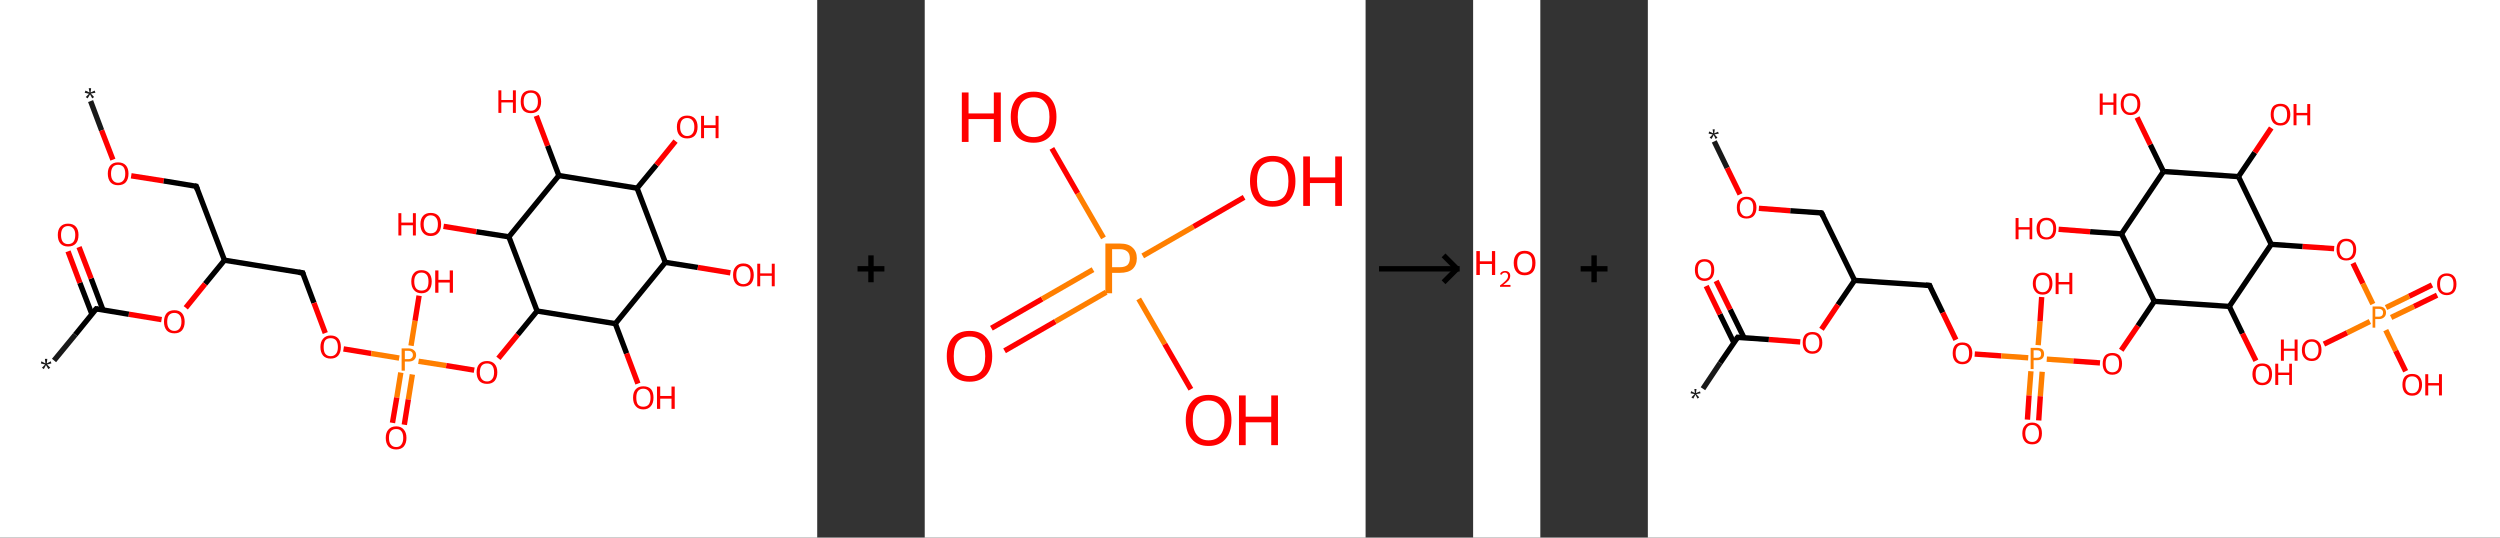 <?xml version='1.0' encoding='ASCII' standalone='yes'?>
<svg xmlns="http://www.w3.org/2000/svg" xmlns:xlink="http://www.w3.org/1999/xlink" version="1.1" width="930.0px" viewBox="0 0 930.0 200.0" height="200.0px">
  <rect x="0" y="0" width="930.0" height="200.0" fill="#333333" stroke="none"/>
  <g>
    <g transform="translate(0, 0) scale(1 1) "><!-- END OF HEADER -->
<rect style="opacity:1.0;fill:#FFFFFF;stroke:none" width="304.0" height="200.0" x="0.0" y="0.0"> </rect>
<path class="bond-0 atom-0 atom-1" d="M 33.7,37.6 L 37.8,48.5" style="fill:none;fill-rule:evenodd;stroke:#191919;stroke-width:2.0px;stroke-linecap:butt;stroke-linejoin:miter;stroke-opacity:1"/>
<path class="bond-0 atom-0 atom-1" d="M 37.8,48.5 L 42.0,59.4" style="fill:none;fill-rule:evenodd;stroke:#FF0000;stroke-width:2.0px;stroke-linecap:butt;stroke-linejoin:miter;stroke-opacity:1"/>
<path class="bond-1 atom-1 atom-2" d="M 48.8,65.4 L 60.9,67.3" style="fill:none;fill-rule:evenodd;stroke:#FF0000;stroke-width:2.0px;stroke-linecap:butt;stroke-linejoin:miter;stroke-opacity:1"/>
<path class="bond-1 atom-1 atom-2" d="M 60.9,67.3 L 73.0,69.3" style="fill:none;fill-rule:evenodd;stroke:#000000;stroke-width:2.0px;stroke-linecap:butt;stroke-linejoin:miter;stroke-opacity:1"/>
<path class="bond-2 atom-2 atom-3" d="M 73.0,69.3 L 83.5,96.8" style="fill:none;fill-rule:evenodd;stroke:#000000;stroke-width:2.0px;stroke-linecap:butt;stroke-linejoin:miter;stroke-opacity:1"/>
<path class="bond-3 atom-3 atom-4" d="M 83.5,96.8 L 112.6,101.5" style="fill:none;fill-rule:evenodd;stroke:#000000;stroke-width:2.0px;stroke-linecap:butt;stroke-linejoin:miter;stroke-opacity:1"/>
<path class="bond-4 atom-4 atom-5" d="M 112.6,101.5 L 116.8,112.7" style="fill:none;fill-rule:evenodd;stroke:#000000;stroke-width:2.0px;stroke-linecap:butt;stroke-linejoin:miter;stroke-opacity:1"/>
<path class="bond-4 atom-4 atom-5" d="M 116.8,112.7 L 121.0,123.9" style="fill:none;fill-rule:evenodd;stroke:#FF0000;stroke-width:2.0px;stroke-linecap:butt;stroke-linejoin:miter;stroke-opacity:1"/>
<path class="bond-5 atom-5 atom-6" d="M 127.8,129.8 L 138.1,131.5" style="fill:none;fill-rule:evenodd;stroke:#FF0000;stroke-width:2.0px;stroke-linecap:butt;stroke-linejoin:miter;stroke-opacity:1"/>
<path class="bond-5 atom-5 atom-6" d="M 138.1,131.5 L 148.5,133.2" style="fill:none;fill-rule:evenodd;stroke:#FF7F00;stroke-width:2.0px;stroke-linecap:butt;stroke-linejoin:miter;stroke-opacity:1"/>
<path class="bond-6 atom-6 atom-7" d="M 149.1,138.6 L 147.6,147.9" style="fill:none;fill-rule:evenodd;stroke:#FF7F00;stroke-width:2.0px;stroke-linecap:butt;stroke-linejoin:miter;stroke-opacity:1"/>
<path class="bond-6 atom-6 atom-7" d="M 147.6,147.9 L 146.0,157.3" style="fill:none;fill-rule:evenodd;stroke:#FF0000;stroke-width:2.0px;stroke-linecap:butt;stroke-linejoin:miter;stroke-opacity:1"/>
<path class="bond-6 atom-6 atom-7" d="M 153.4,139.3 L 151.9,148.6" style="fill:none;fill-rule:evenodd;stroke:#FF7F00;stroke-width:2.0px;stroke-linecap:butt;stroke-linejoin:miter;stroke-opacity:1"/>
<path class="bond-6 atom-6 atom-7" d="M 151.9,148.6 L 150.4,158.0" style="fill:none;fill-rule:evenodd;stroke:#FF0000;stroke-width:2.0px;stroke-linecap:butt;stroke-linejoin:miter;stroke-opacity:1"/>
<path class="bond-7 atom-6 atom-8" d="M 152.9,128.6 L 154.4,119.3" style="fill:none;fill-rule:evenodd;stroke:#FF7F00;stroke-width:2.0px;stroke-linecap:butt;stroke-linejoin:miter;stroke-opacity:1"/>
<path class="bond-7 atom-6 atom-8" d="M 154.4,119.3 L 155.9,110.0" style="fill:none;fill-rule:evenodd;stroke:#FF0000;stroke-width:2.0px;stroke-linecap:butt;stroke-linejoin:miter;stroke-opacity:1"/>
<path class="bond-8 atom-6 atom-9" d="M 155.7,134.4 L 166.0,136.0" style="fill:none;fill-rule:evenodd;stroke:#FF7F00;stroke-width:2.0px;stroke-linecap:butt;stroke-linejoin:miter;stroke-opacity:1"/>
<path class="bond-8 atom-6 atom-9" d="M 166.0,136.0 L 176.4,137.7" style="fill:none;fill-rule:evenodd;stroke:#FF0000;stroke-width:2.0px;stroke-linecap:butt;stroke-linejoin:miter;stroke-opacity:1"/>
<path class="bond-9 atom-9 atom-10" d="M 185.4,133.3 L 192.6,124.5" style="fill:none;fill-rule:evenodd;stroke:#FF0000;stroke-width:2.0px;stroke-linecap:butt;stroke-linejoin:miter;stroke-opacity:1"/>
<path class="bond-9 atom-9 atom-10" d="M 192.6,124.5 L 199.8,115.7" style="fill:none;fill-rule:evenodd;stroke:#000000;stroke-width:2.0px;stroke-linecap:butt;stroke-linejoin:miter;stroke-opacity:1"/>
<path class="bond-10 atom-10 atom-11" d="M 199.8,115.7 L 189.3,88.1" style="fill:none;fill-rule:evenodd;stroke:#000000;stroke-width:2.0px;stroke-linecap:butt;stroke-linejoin:miter;stroke-opacity:1"/>
<path class="bond-11 atom-11 atom-12" d="M 189.3,88.1 L 177.2,86.2" style="fill:none;fill-rule:evenodd;stroke:#000000;stroke-width:2.0px;stroke-linecap:butt;stroke-linejoin:miter;stroke-opacity:1"/>
<path class="bond-11 atom-11 atom-12" d="M 177.2,86.2 L 165.0,84.2" style="fill:none;fill-rule:evenodd;stroke:#FF0000;stroke-width:2.0px;stroke-linecap:butt;stroke-linejoin:miter;stroke-opacity:1"/>
<path class="bond-12 atom-11 atom-13" d="M 189.3,88.1 L 207.9,65.3" style="fill:none;fill-rule:evenodd;stroke:#000000;stroke-width:2.0px;stroke-linecap:butt;stroke-linejoin:miter;stroke-opacity:1"/>
<path class="bond-13 atom-13 atom-14" d="M 207.9,65.3 L 203.7,54.2" style="fill:none;fill-rule:evenodd;stroke:#000000;stroke-width:2.0px;stroke-linecap:butt;stroke-linejoin:miter;stroke-opacity:1"/>
<path class="bond-13 atom-13 atom-14" d="M 203.7,54.2 L 199.5,43.1" style="fill:none;fill-rule:evenodd;stroke:#FF0000;stroke-width:2.0px;stroke-linecap:butt;stroke-linejoin:miter;stroke-opacity:1"/>
<path class="bond-14 atom-13 atom-15" d="M 207.9,65.3 L 237.0,70.0" style="fill:none;fill-rule:evenodd;stroke:#000000;stroke-width:2.0px;stroke-linecap:butt;stroke-linejoin:miter;stroke-opacity:1"/>
<path class="bond-15 atom-15 atom-16" d="M 237.0,70.0 L 244.2,61.3" style="fill:none;fill-rule:evenodd;stroke:#000000;stroke-width:2.0px;stroke-linecap:butt;stroke-linejoin:miter;stroke-opacity:1"/>
<path class="bond-15 atom-15 atom-16" d="M 244.2,61.3 L 251.3,52.5" style="fill:none;fill-rule:evenodd;stroke:#FF0000;stroke-width:2.0px;stroke-linecap:butt;stroke-linejoin:miter;stroke-opacity:1"/>
<path class="bond-16 atom-15 atom-17" d="M 237.0,70.0 L 247.5,97.6" style="fill:none;fill-rule:evenodd;stroke:#000000;stroke-width:2.0px;stroke-linecap:butt;stroke-linejoin:miter;stroke-opacity:1"/>
<path class="bond-17 atom-17 atom-18" d="M 247.5,97.6 L 259.6,99.5" style="fill:none;fill-rule:evenodd;stroke:#000000;stroke-width:2.0px;stroke-linecap:butt;stroke-linejoin:miter;stroke-opacity:1"/>
<path class="bond-17 atom-17 atom-18" d="M 259.6,99.5 L 271.7,101.5" style="fill:none;fill-rule:evenodd;stroke:#FF0000;stroke-width:2.0px;stroke-linecap:butt;stroke-linejoin:miter;stroke-opacity:1"/>
<path class="bond-18 atom-17 atom-19" d="M 247.5,97.6 L 228.9,120.4" style="fill:none;fill-rule:evenodd;stroke:#000000;stroke-width:2.0px;stroke-linecap:butt;stroke-linejoin:miter;stroke-opacity:1"/>
<path class="bond-19 atom-19 atom-20" d="M 228.9,120.4 L 233.1,131.5" style="fill:none;fill-rule:evenodd;stroke:#000000;stroke-width:2.0px;stroke-linecap:butt;stroke-linejoin:miter;stroke-opacity:1"/>
<path class="bond-19 atom-19 atom-20" d="M 233.1,131.5 L 237.3,142.7" style="fill:none;fill-rule:evenodd;stroke:#FF0000;stroke-width:2.0px;stroke-linecap:butt;stroke-linejoin:miter;stroke-opacity:1"/>
<path class="bond-20 atom-3 atom-21" d="M 83.5,96.8 L 76.3,105.6" style="fill:none;fill-rule:evenodd;stroke:#000000;stroke-width:2.0px;stroke-linecap:butt;stroke-linejoin:miter;stroke-opacity:1"/>
<path class="bond-20 atom-3 atom-21" d="M 76.3,105.6 L 69.1,114.5" style="fill:none;fill-rule:evenodd;stroke:#FF0000;stroke-width:2.0px;stroke-linecap:butt;stroke-linejoin:miter;stroke-opacity:1"/>
<path class="bond-21 atom-21 atom-22" d="M 60.1,118.9 L 47.9,116.9" style="fill:none;fill-rule:evenodd;stroke:#FF0000;stroke-width:2.0px;stroke-linecap:butt;stroke-linejoin:miter;stroke-opacity:1"/>
<path class="bond-21 atom-21 atom-22" d="M 47.9,116.9 L 35.8,114.9" style="fill:none;fill-rule:evenodd;stroke:#000000;stroke-width:2.0px;stroke-linecap:butt;stroke-linejoin:miter;stroke-opacity:1"/>
<path class="bond-22 atom-22 atom-23" d="M 35.8,114.9 L 28.0,124.5" style="fill:none;fill-rule:evenodd;stroke:#000000;stroke-width:2.0px;stroke-linecap:butt;stroke-linejoin:miter;stroke-opacity:1"/>
<path class="bond-22 atom-22 atom-23" d="M 28.0,124.5 L 20.1,134.1" style="fill:none;fill-rule:evenodd;stroke:#191919;stroke-width:2.0px;stroke-linecap:butt;stroke-linejoin:miter;stroke-opacity:1"/>
<path class="bond-23 atom-22 atom-24" d="M 38.3,115.3 L 33.9,103.6" style="fill:none;fill-rule:evenodd;stroke:#000000;stroke-width:2.0px;stroke-linecap:butt;stroke-linejoin:miter;stroke-opacity:1"/>
<path class="bond-23 atom-22 atom-24" d="M 33.9,103.6 L 29.4,91.9" style="fill:none;fill-rule:evenodd;stroke:#FF0000;stroke-width:2.0px;stroke-linecap:butt;stroke-linejoin:miter;stroke-opacity:1"/>
<path class="bond-23 atom-22 atom-24" d="M 34.2,116.9 L 29.7,105.2" style="fill:none;fill-rule:evenodd;stroke:#000000;stroke-width:2.0px;stroke-linecap:butt;stroke-linejoin:miter;stroke-opacity:1"/>
<path class="bond-23 atom-22 atom-24" d="M 29.7,105.2 L 25.3,93.5" style="fill:none;fill-rule:evenodd;stroke:#FF0000;stroke-width:2.0px;stroke-linecap:butt;stroke-linejoin:miter;stroke-opacity:1"/>
<path class="bond-24 atom-19 atom-10" d="M 228.9,120.4 L 199.8,115.7" style="fill:none;fill-rule:evenodd;stroke:#000000;stroke-width:2.0px;stroke-linecap:butt;stroke-linejoin:miter;stroke-opacity:1"/>
<path d="M 72.4,69.2 L 73.0,69.3 L 73.5,70.7" style="fill:none;stroke:#000000;stroke-width:2.0px;stroke-linecap:butt;stroke-linejoin:miter;stroke-opacity:1;"/>
<path d="M 111.1,101.3 L 112.6,101.5 L 112.8,102.1" style="fill:none;stroke:#000000;stroke-width:2.0px;stroke-linecap:butt;stroke-linejoin:miter;stroke-opacity:1;"/>
<path d="M 36.4,115.0 L 35.8,114.9 L 35.4,115.4" style="fill:none;stroke:#000000;stroke-width:2.0px;stroke-linecap:butt;stroke-linejoin:miter;stroke-opacity:1;"/>
<path class="atom-0" d="M 31.9 36.1 L 33.1 34.9 L 31.5 34.5 L 31.8 33.7 L 33.3 34.4 L 33.0 32.8 L 33.9 32.8 L 33.7 34.4 L 35.2 33.7 L 35.5 34.5 L 33.8 34.8 L 35.0 36.1 L 34.3 36.6 L 33.5 35.1 L 32.6 36.6 L 31.9 36.1 " fill="#191919"/>
<path class="atom-1" d="M 40.1 64.6 Q 40.1 62.6, 41.1 61.5 Q 42.1 60.4, 43.9 60.4 Q 45.8 60.4, 46.8 61.5 Q 47.8 62.6, 47.8 64.6 Q 47.8 66.6, 46.8 67.8 Q 45.8 68.9, 43.9 68.9 Q 42.1 68.9, 41.1 67.8 Q 40.1 66.6, 40.1 64.6 M 43.9 68.0 Q 45.2 68.0, 45.9 67.1 Q 46.6 66.3, 46.6 64.6 Q 46.6 63.0, 45.9 62.1 Q 45.2 61.3, 43.9 61.3 Q 42.7 61.3, 42.0 62.1 Q 41.3 63.0, 41.3 64.6 Q 41.3 66.3, 42.0 67.1 Q 42.7 68.0, 43.9 68.0 " fill="#FF0000"/>
<path class="atom-5" d="M 119.2 129.1 Q 119.2 127.1, 120.2 126.0 Q 121.2 124.8, 123.0 124.8 Q 124.9 124.8, 125.9 126.0 Q 126.8 127.1, 126.8 129.1 Q 126.8 131.1, 125.8 132.3 Q 124.8 133.4, 123.0 133.4 Q 121.2 133.4, 120.2 132.3 Q 119.2 131.1, 119.2 129.1 M 123.0 132.5 Q 124.3 132.5, 125.0 131.6 Q 125.7 130.8, 125.7 129.1 Q 125.7 127.5, 125.0 126.6 Q 124.3 125.8, 123.0 125.8 Q 121.7 125.8, 121.0 126.6 Q 120.4 127.4, 120.4 129.1 Q 120.4 130.8, 121.0 131.6 Q 121.7 132.5, 123.0 132.5 " fill="#FF0000"/>
<path class="atom-6" d="M 151.9 129.6 Q 153.3 129.6, 154.0 130.3 Q 154.8 130.9, 154.8 132.1 Q 154.8 133.2, 154.0 133.9 Q 153.3 134.5, 151.9 134.5 L 150.6 134.5 L 150.6 137.9 L 149.4 137.9 L 149.4 129.6 L 151.9 129.6 M 151.9 133.6 Q 152.7 133.6, 153.1 133.2 Q 153.6 132.8, 153.6 132.1 Q 153.6 131.3, 153.1 130.9 Q 152.7 130.5, 151.9 130.5 L 150.6 130.5 L 150.6 133.6 L 151.9 133.6 " fill="#FF7F00"/>
<path class="atom-7" d="M 143.5 162.9 Q 143.5 160.9, 144.5 159.8 Q 145.5 158.6, 147.4 158.6 Q 149.2 158.6, 150.2 159.8 Q 151.2 160.9, 151.2 162.9 Q 151.2 164.9, 150.2 166.1 Q 149.2 167.2, 147.4 167.2 Q 145.5 167.2, 144.5 166.1 Q 143.5 164.9, 143.5 162.9 M 147.4 166.3 Q 148.7 166.3, 149.3 165.4 Q 150.0 164.5, 150.0 162.9 Q 150.0 161.2, 149.3 160.4 Q 148.7 159.6, 147.4 159.6 Q 146.1 159.6, 145.4 160.4 Q 144.7 161.2, 144.7 162.9 Q 144.7 164.6, 145.4 165.4 Q 146.1 166.3, 147.4 166.3 " fill="#FF0000"/>
<path class="atom-8" d="M 153.0 104.7 Q 153.0 102.7, 154.0 101.6 Q 154.9 100.5, 156.8 100.5 Q 158.6 100.5, 159.6 101.6 Q 160.6 102.7, 160.6 104.7 Q 160.6 106.8, 159.6 107.9 Q 158.6 109.1, 156.8 109.1 Q 155.0 109.1, 154.0 107.9 Q 153.0 106.8, 153.0 104.7 M 156.8 108.1 Q 158.1 108.1, 158.8 107.3 Q 159.4 106.4, 159.4 104.7 Q 159.4 103.1, 158.8 102.3 Q 158.1 101.4, 156.8 101.4 Q 155.5 101.4, 154.8 102.3 Q 154.1 103.1, 154.1 104.7 Q 154.1 106.4, 154.8 107.3 Q 155.5 108.1, 156.8 108.1 " fill="#FF0000"/>
<path class="atom-8" d="M 161.9 100.6 L 163.1 100.6 L 163.1 104.1 L 167.3 104.1 L 167.3 100.6 L 168.5 100.6 L 168.5 108.9 L 167.3 108.9 L 167.3 105.1 L 163.1 105.1 L 163.1 108.9 L 161.9 108.9 L 161.9 100.6 " fill="#FF0000"/>
<path class="atom-9" d="M 177.3 138.5 Q 177.3 136.5, 178.3 135.4 Q 179.3 134.3, 181.2 134.3 Q 183.0 134.3, 184.0 135.4 Q 185.0 136.5, 185.0 138.5 Q 185.0 140.5, 184.0 141.7 Q 183.0 142.8, 181.2 142.8 Q 179.3 142.8, 178.3 141.7 Q 177.3 140.5, 177.3 138.5 M 181.2 141.9 Q 182.4 141.9, 183.1 141.0 Q 183.8 140.2, 183.8 138.5 Q 183.8 136.9, 183.1 136.0 Q 182.4 135.2, 181.2 135.2 Q 179.9 135.2, 179.2 136.0 Q 178.5 136.9, 178.5 138.5 Q 178.5 140.2, 179.2 141.0 Q 179.9 141.9, 181.2 141.9 " fill="#FF0000"/>
<path class="atom-12" d="M 148.2 79.3 L 149.3 79.3 L 149.3 82.8 L 153.6 82.8 L 153.6 79.3 L 154.7 79.3 L 154.7 87.6 L 153.6 87.6 L 153.6 83.8 L 149.3 83.8 L 149.3 87.6 L 148.2 87.6 L 148.2 79.3 " fill="#FF0000"/>
<path class="atom-12" d="M 156.4 83.4 Q 156.4 81.4, 157.4 80.3 Q 158.4 79.2, 160.2 79.2 Q 162.1 79.2, 163.1 80.3 Q 164.1 81.4, 164.1 83.4 Q 164.1 85.5, 163.1 86.6 Q 162.1 87.8, 160.2 87.8 Q 158.4 87.8, 157.4 86.6 Q 156.4 85.5, 156.4 83.4 M 160.2 86.8 Q 161.5 86.8, 162.2 86.0 Q 162.9 85.1, 162.9 83.4 Q 162.9 81.8, 162.2 81.0 Q 161.5 80.1, 160.2 80.1 Q 159.0 80.1, 158.3 81.0 Q 157.6 81.8, 157.6 83.4 Q 157.6 85.1, 158.3 86.0 Q 159.0 86.8, 160.2 86.8 " fill="#FF0000"/>
<path class="atom-14" d="M 185.4 33.6 L 186.5 33.6 L 186.5 37.2 L 190.8 37.2 L 190.8 33.6 L 191.9 33.6 L 191.9 42.0 L 190.8 42.0 L 190.8 38.1 L 186.5 38.1 L 186.5 42.0 L 185.4 42.0 L 185.4 33.6 " fill="#FF0000"/>
<path class="atom-14" d="M 193.7 37.8 Q 193.7 35.8, 194.6 34.7 Q 195.6 33.6, 197.5 33.6 Q 199.3 33.6, 200.3 34.7 Q 201.3 35.8, 201.3 37.8 Q 201.3 39.8, 200.3 41.0 Q 199.3 42.1, 197.5 42.1 Q 195.6 42.1, 194.6 41.0 Q 193.7 39.8, 193.7 37.8 M 197.5 41.2 Q 198.8 41.2, 199.4 40.3 Q 200.1 39.5, 200.1 37.8 Q 200.1 36.2, 199.4 35.3 Q 198.8 34.5, 197.5 34.5 Q 196.2 34.5, 195.5 35.3 Q 194.8 36.1, 194.8 37.8 Q 194.8 39.5, 195.5 40.3 Q 196.2 41.2, 197.5 41.2 " fill="#FF0000"/>
<path class="atom-16" d="M 251.8 47.2 Q 251.8 45.2, 252.8 44.1 Q 253.8 43.0, 255.6 43.0 Q 257.5 43.0, 258.5 44.1 Q 259.5 45.2, 259.5 47.2 Q 259.5 49.2, 258.5 50.4 Q 257.5 51.5, 255.6 51.5 Q 253.8 51.5, 252.8 50.4 Q 251.8 49.3, 251.8 47.2 M 255.6 50.6 Q 256.9 50.6, 257.6 49.7 Q 258.3 48.9, 258.3 47.2 Q 258.3 45.6, 257.6 44.8 Q 256.9 43.9, 255.6 43.9 Q 254.4 43.9, 253.7 44.7 Q 253.0 45.6, 253.0 47.2 Q 253.0 48.9, 253.7 49.7 Q 254.4 50.6, 255.6 50.6 " fill="#FF0000"/>
<path class="atom-16" d="M 260.8 43.1 L 261.9 43.1 L 261.9 46.6 L 266.2 46.6 L 266.2 43.1 L 267.3 43.1 L 267.3 51.4 L 266.2 51.4 L 266.2 47.6 L 261.9 47.6 L 261.9 51.4 L 260.8 51.4 L 260.8 43.1 " fill="#FF0000"/>
<path class="atom-18" d="M 272.7 102.3 Q 272.7 100.3, 273.7 99.2 Q 274.7 98.0, 276.5 98.0 Q 278.4 98.0, 279.4 99.2 Q 280.4 100.3, 280.4 102.3 Q 280.4 104.3, 279.4 105.5 Q 278.4 106.6, 276.5 106.6 Q 274.7 106.6, 273.7 105.5 Q 272.7 104.3, 272.7 102.3 M 276.5 105.7 Q 277.8 105.7, 278.5 104.8 Q 279.2 104.0, 279.2 102.3 Q 279.2 100.6, 278.5 99.8 Q 277.8 99.0, 276.5 99.0 Q 275.3 99.0, 274.6 99.8 Q 273.9 100.6, 273.9 102.3 Q 273.9 104.0, 274.6 104.8 Q 275.3 105.7, 276.5 105.7 " fill="#FF0000"/>
<path class="atom-18" d="M 281.7 98.1 L 282.8 98.1 L 282.8 101.7 L 287.1 101.7 L 287.1 98.1 L 288.2 98.1 L 288.2 106.5 L 287.1 106.5 L 287.1 102.6 L 282.8 102.6 L 282.8 106.5 L 281.7 106.5 L 281.7 98.1 " fill="#FF0000"/>
<path class="atom-20" d="M 235.5 147.9 Q 235.5 145.9, 236.5 144.8 Q 237.5 143.7, 239.3 143.7 Q 241.2 143.7, 242.2 144.8 Q 243.1 145.9, 243.1 147.9 Q 243.1 150.0, 242.1 151.1 Q 241.1 152.3, 239.3 152.3 Q 237.5 152.3, 236.5 151.1 Q 235.5 150.0, 235.5 147.9 M 239.3 151.3 Q 240.6 151.3, 241.3 150.5 Q 242.0 149.6, 242.0 147.9 Q 242.0 146.3, 241.3 145.5 Q 240.6 144.6, 239.3 144.6 Q 238.0 144.6, 237.3 145.5 Q 236.7 146.3, 236.7 147.9 Q 236.7 149.6, 237.3 150.5 Q 238.0 151.3, 239.3 151.3 " fill="#FF0000"/>
<path class="atom-20" d="M 244.4 143.8 L 245.6 143.8 L 245.6 147.3 L 249.8 147.3 L 249.8 143.8 L 251.0 143.8 L 251.0 152.1 L 249.8 152.1 L 249.8 148.3 L 245.6 148.3 L 245.6 152.1 L 244.4 152.1 L 244.4 143.8 " fill="#FF0000"/>
<path class="atom-21" d="M 61.0 119.7 Q 61.0 117.7, 62.0 116.5 Q 63.0 115.4, 64.9 115.4 Q 66.7 115.4, 67.7 116.5 Q 68.7 117.7, 68.7 119.7 Q 68.7 121.7, 67.7 122.9 Q 66.7 124.0, 64.9 124.0 Q 63.0 124.0, 62.0 122.9 Q 61.0 121.7, 61.0 119.7 M 64.9 123.1 Q 66.1 123.1, 66.8 122.2 Q 67.5 121.3, 67.5 119.7 Q 67.5 118.0, 66.8 117.2 Q 66.1 116.4, 64.9 116.4 Q 63.6 116.4, 62.9 117.2 Q 62.2 118.0, 62.2 119.7 Q 62.2 121.4, 62.9 122.2 Q 63.6 123.1, 64.9 123.1 " fill="#FF0000"/>
<path class="atom-23" d="M 15.6 136.8 L 16.8 135.6 L 15.2 135.2 L 15.4 134.4 L 16.9 135.2 L 16.7 133.5 L 17.6 133.5 L 17.4 135.2 L 18.9 134.4 L 19.1 135.2 L 17.5 135.6 L 18.7 136.8 L 18.0 137.3 L 17.1 135.8 L 16.3 137.3 L 15.6 136.8 " fill="#191919"/>
<path class="atom-24" d="M 21.5 87.4 Q 21.5 85.4, 22.5 84.3 Q 23.5 83.2, 25.3 83.2 Q 27.2 83.2, 28.2 84.3 Q 29.2 85.4, 29.2 87.4 Q 29.2 89.5, 28.2 90.6 Q 27.2 91.7, 25.3 91.7 Q 23.5 91.7, 22.5 90.6 Q 21.5 89.5, 21.5 87.4 M 25.3 90.8 Q 26.6 90.8, 27.3 90.0 Q 28.0 89.1, 28.0 87.4 Q 28.0 85.8, 27.3 85.0 Q 26.6 84.1, 25.3 84.1 Q 24.1 84.1, 23.4 84.9 Q 22.7 85.8, 22.7 87.4 Q 22.7 89.1, 23.4 90.0 Q 24.1 90.8, 25.3 90.8 " fill="#FF0000"/>
</g>
    <g transform="translate(304.0, 0) scale(1 1) "><line x1="15" y1="100" x2="25" y2="100" style="stroke:rgb(0,0,0);stroke-width:2"/>
  <line x1="20" y1="95" x2="20" y2="105" style="stroke:rgb(0,0,0);stroke-width:2"/>
</g>
    <g transform="translate(344.0, 0) scale(1 1) "><!-- END OF HEADER -->
<rect style="opacity:1.0;fill:#FFFFFF;stroke:none" width="164.0" height="200.0" x="0.0" y="0.0"> </rect>
<path class="bond-0 atom-0 atom-1" d="M 24.8,122.1 L 43.7,111.2" style="fill:none;fill-rule:evenodd;stroke:#FF0000;stroke-width:2.0px;stroke-linecap:butt;stroke-linejoin:miter;stroke-opacity:1"/>
<path class="bond-0 atom-0 atom-1" d="M 43.7,111.2 L 62.6,100.3" style="fill:none;fill-rule:evenodd;stroke:#FF7F00;stroke-width:2.0px;stroke-linecap:butt;stroke-linejoin:miter;stroke-opacity:1"/>
<path class="bond-0 atom-0 atom-1" d="M 29.7,130.5 L 48.6,119.6" style="fill:none;fill-rule:evenodd;stroke:#FF0000;stroke-width:2.0px;stroke-linecap:butt;stroke-linejoin:miter;stroke-opacity:1"/>
<path class="bond-0 atom-0 atom-1" d="M 48.6,119.6 L 67.5,108.7" style="fill:none;fill-rule:evenodd;stroke:#FF7F00;stroke-width:2.0px;stroke-linecap:butt;stroke-linejoin:miter;stroke-opacity:1"/>
<path class="bond-1 atom-1 atom-2" d="M 81.1,95.2 L 100.0,84.3" style="fill:none;fill-rule:evenodd;stroke:#FF7F00;stroke-width:2.0px;stroke-linecap:butt;stroke-linejoin:miter;stroke-opacity:1"/>
<path class="bond-1 atom-1 atom-2" d="M 100.0,84.3 L 118.8,73.4" style="fill:none;fill-rule:evenodd;stroke:#FF0000;stroke-width:2.0px;stroke-linecap:butt;stroke-linejoin:miter;stroke-opacity:1"/>
<path class="bond-2 atom-1 atom-3" d="M 79.6,111.2 L 89.3,128.0" style="fill:none;fill-rule:evenodd;stroke:#FF7F00;stroke-width:2.0px;stroke-linecap:butt;stroke-linejoin:miter;stroke-opacity:1"/>
<path class="bond-2 atom-1 atom-3" d="M 89.3,128.0 L 99.0,144.8" style="fill:none;fill-rule:evenodd;stroke:#FF0000;stroke-width:2.0px;stroke-linecap:butt;stroke-linejoin:miter;stroke-opacity:1"/>
<path class="bond-3 atom-1 atom-4" d="M 66.5,88.5 L 56.9,71.9" style="fill:none;fill-rule:evenodd;stroke:#FF7F00;stroke-width:2.0px;stroke-linecap:butt;stroke-linejoin:miter;stroke-opacity:1"/>
<path class="bond-3 atom-1 atom-4" d="M 56.9,71.9 L 47.3,55.2" style="fill:none;fill-rule:evenodd;stroke:#FF0000;stroke-width:2.0px;stroke-linecap:butt;stroke-linejoin:miter;stroke-opacity:1"/>
<path class="atom-0" d="M 8.2 132.5 Q 8.2 128.0, 10.4 125.6 Q 12.6 123.1, 16.7 123.1 Q 20.8 123.1, 22.9 125.6 Q 25.1 128.0, 25.1 132.5 Q 25.1 136.9, 22.9 139.5 Q 20.7 142.0, 16.7 142.0 Q 12.6 142.0, 10.4 139.5 Q 8.2 137.0, 8.2 132.5 M 16.7 139.9 Q 19.5 139.9, 21.0 138.1 Q 22.5 136.2, 22.5 132.5 Q 22.5 128.8, 21.0 127.0 Q 19.5 125.2, 16.7 125.2 Q 13.9 125.2, 12.3 127.0 Q 10.8 128.8, 10.8 132.5 Q 10.8 136.2, 12.3 138.1 Q 13.9 139.9, 16.7 139.9 " fill="#FF0000"/>
<path class="atom-1" d="M 72.6 90.6 Q 75.8 90.6, 77.3 92.1 Q 78.9 93.5, 78.9 96.1 Q 78.9 98.6, 77.3 100.1 Q 75.7 101.5, 72.6 101.5 L 69.7 101.5 L 69.7 109.1 L 67.2 109.1 L 67.2 90.6 L 72.6 90.6 M 72.6 99.4 Q 74.4 99.4, 75.4 98.6 Q 76.3 97.7, 76.3 96.1 Q 76.3 94.4, 75.4 93.6 Q 74.4 92.7, 72.6 92.7 L 69.7 92.7 L 69.7 99.4 L 72.6 99.4 " fill="#FF7F00"/>
<path class="atom-2" d="M 121.0 67.4 Q 121.0 62.9, 123.2 60.5 Q 125.3 58.0, 129.4 58.0 Q 133.5 58.0, 135.7 60.5 Q 137.9 62.9, 137.9 67.4 Q 137.9 71.8, 135.7 74.4 Q 133.5 76.9, 129.4 76.9 Q 125.4 76.9, 123.2 74.4 Q 121.0 71.9, 121.0 67.4 M 129.4 74.8 Q 132.3 74.8, 133.8 73.0 Q 135.3 71.1, 135.3 67.4 Q 135.3 63.7, 133.8 61.9 Q 132.3 60.1, 129.4 60.1 Q 126.6 60.1, 125.1 61.9 Q 123.6 63.7, 123.6 67.4 Q 123.6 71.1, 125.1 73.0 Q 126.6 74.8, 129.4 74.8 " fill="#FF0000"/>
<path class="atom-2" d="M 140.8 58.2 L 143.3 58.2 L 143.3 66.0 L 152.7 66.0 L 152.7 58.2 L 155.2 58.2 L 155.2 76.6 L 152.7 76.6 L 152.7 68.1 L 143.3 68.1 L 143.3 76.6 L 140.8 76.6 L 140.8 58.2 " fill="#FF0000"/>
<path class="atom-3" d="M 97.1 156.3 Q 97.1 151.9, 99.3 149.4 Q 101.5 146.9, 105.6 146.9 Q 109.7 146.9, 111.9 149.4 Q 114.1 151.9, 114.1 156.3 Q 114.1 160.8, 111.9 163.3 Q 109.6 165.9, 105.6 165.9 Q 101.5 165.9, 99.3 163.3 Q 97.1 160.8, 97.1 156.3 M 105.6 163.8 Q 108.4 163.8, 109.9 161.9 Q 111.5 160.0, 111.5 156.3 Q 111.5 152.7, 109.9 150.9 Q 108.4 149.0, 105.6 149.0 Q 102.8 149.0, 101.3 150.8 Q 99.7 152.6, 99.7 156.3 Q 99.7 160.0, 101.3 161.9 Q 102.8 163.8, 105.6 163.8 " fill="#FF0000"/>
<path class="atom-3" d="M 116.9 147.1 L 119.4 147.1 L 119.4 155.0 L 128.9 155.0 L 128.9 147.1 L 131.4 147.1 L 131.4 165.6 L 128.9 165.6 L 128.9 157.1 L 119.4 157.1 L 119.4 165.6 L 116.9 165.6 L 116.9 147.1 " fill="#FF0000"/>
<path class="atom-4" d="M 13.8 34.4 L 16.3 34.4 L 16.3 42.2 L 25.7 42.2 L 25.7 34.4 L 28.3 34.4 L 28.3 52.8 L 25.7 52.8 L 25.7 44.3 L 16.3 44.3 L 16.3 52.8 L 13.8 52.8 L 13.8 34.4 " fill="#FF0000"/>
<path class="atom-4" d="M 32.0 43.5 Q 32.0 39.1, 34.2 36.6 Q 36.4 34.1, 40.5 34.1 Q 44.6 34.1, 46.8 36.6 Q 49.0 39.1, 49.0 43.5 Q 49.0 48.0, 46.7 50.6 Q 44.5 53.1, 40.5 53.1 Q 36.4 53.1, 34.2 50.6 Q 32.0 48.0, 32.0 43.5 M 40.5 51.0 Q 43.3 51.0, 44.8 49.1 Q 46.4 47.2, 46.4 43.5 Q 46.4 39.9, 44.8 38.1 Q 43.3 36.2, 40.5 36.2 Q 37.7 36.2, 36.1 38.1 Q 34.6 39.9, 34.6 43.5 Q 34.6 47.2, 36.1 49.1 Q 37.7 51.0, 40.5 51.0 " fill="#FF0000"/>
</g>
    <g transform="translate(508.0, 0) scale(1 1) "><line x1="5" y1="100" x2="35" y2="100" style="stroke:rgb(0,0,0);stroke-width:2"/>
  <line x1="34" y1="100" x2="29" y2="95" style="stroke:rgb(0,0,0);stroke-width:2"/>
  <line x1="34" y1="100" x2="29" y2="105" style="stroke:rgb(0,0,0);stroke-width:2"/>
</g>
    <g transform="translate(548.0, 0) scale(1 1) "><!-- END OF HEADER -->
<rect style="opacity:1.0;fill:#FFFFFF;stroke:none" width="25.0" height="200.0" x="0.0" y="0.0"> </rect>
<path class="atom-0" d="M 1.2 93.4 L 2.5 93.4 L 2.5 97.2 L 7.0 97.2 L 7.0 93.4 L 8.2 93.4 L 8.2 102.3 L 7.0 102.3 L 7.0 98.2 L 2.5 98.2 L 2.5 102.3 L 1.2 102.3 L 1.2 93.4 " fill="#FF0000"/>
<path class="atom-0" d="M 10.0 102.0 Q 10.2 101.4, 10.7 101.1 Q 11.2 100.8, 11.9 100.8 Q 12.8 100.8, 13.3 101.3 Q 13.8 101.7, 13.8 102.6 Q 13.8 103.5, 13.2 104.3 Q 12.5 105.1, 11.2 106.0 L 13.9 106.0 L 13.9 106.7 L 10.0 106.7 L 10.0 106.2 Q 11.1 105.4, 11.7 104.8 Q 12.4 104.2, 12.7 103.7 Q 13.0 103.2, 13.0 102.6 Q 13.0 102.1, 12.7 101.8 Q 12.4 101.4, 11.9 101.4 Q 11.5 101.4, 11.1 101.6 Q 10.8 101.8, 10.6 102.2 L 10.0 102.0 " fill="#FF0000"/>
<path class="atom-0" d="M 15.1 97.8 Q 15.1 95.7, 16.2 94.5 Q 17.2 93.3, 19.2 93.3 Q 21.1 93.3, 22.2 94.5 Q 23.2 95.7, 23.2 97.8 Q 23.2 100.0, 22.2 101.2 Q 21.1 102.4, 19.2 102.4 Q 17.2 102.4, 16.2 101.2 Q 15.1 100.0, 15.1 97.8 M 19.2 101.4 Q 20.5 101.4, 21.3 100.5 Q 22.0 99.6, 22.0 97.8 Q 22.0 96.1, 21.3 95.2 Q 20.5 94.3, 19.2 94.3 Q 17.8 94.3, 17.1 95.2 Q 16.4 96.1, 16.4 97.8 Q 16.4 99.6, 17.1 100.5 Q 17.8 101.4, 19.2 101.4 " fill="#FF0000"/>
</g>
    <g transform="translate(573.0, 0) scale(1 1) "><line x1="15" y1="100" x2="25" y2="100" style="stroke:rgb(0,0,0);stroke-width:2"/>
  <line x1="20" y1="95" x2="20" y2="105" style="stroke:rgb(0,0,0);stroke-width:2"/>
</g>
    <g transform="translate(613.0, 0) scale(1 1) "><!-- END OF HEADER -->
<rect style="opacity:1.0;fill:#FFFFFF;stroke:none" width="317.0" height="200.0" x="0.0" y="0.0"> </rect>
<path class="bond-0 atom-0 atom-1" d="M 24.7,52.6 L 29.5,62.5" style="fill:none;fill-rule:evenodd;stroke:#191919;stroke-width:2.0px;stroke-linecap:butt;stroke-linejoin:miter;stroke-opacity:1"/>
<path class="bond-0 atom-0 atom-1" d="M 29.5,62.5 L 34.3,72.3" style="fill:none;fill-rule:evenodd;stroke:#FF0000;stroke-width:2.0px;stroke-linecap:butt;stroke-linejoin:miter;stroke-opacity:1"/>
<path class="bond-1 atom-1 atom-2" d="M 41.3,77.5 L 53.0,78.4" style="fill:none;fill-rule:evenodd;stroke:#FF0000;stroke-width:2.0px;stroke-linecap:butt;stroke-linejoin:miter;stroke-opacity:1"/>
<path class="bond-1 atom-1 atom-2" d="M 53.0,78.4 L 64.6,79.2" style="fill:none;fill-rule:evenodd;stroke:#000000;stroke-width:2.0px;stroke-linecap:butt;stroke-linejoin:miter;stroke-opacity:1"/>
<path class="bond-2 atom-2 atom-3" d="M 64.6,79.2 L 76.9,104.3" style="fill:none;fill-rule:evenodd;stroke:#000000;stroke-width:2.0px;stroke-linecap:butt;stroke-linejoin:miter;stroke-opacity:1"/>
<path class="bond-3 atom-3 atom-4" d="M 76.9,104.3 L 104.8,106.2" style="fill:none;fill-rule:evenodd;stroke:#000000;stroke-width:2.0px;stroke-linecap:butt;stroke-linejoin:miter;stroke-opacity:1"/>
<path class="bond-4 atom-4 atom-5" d="M 104.8,106.2 L 109.7,116.3" style="fill:none;fill-rule:evenodd;stroke:#000000;stroke-width:2.0px;stroke-linecap:butt;stroke-linejoin:miter;stroke-opacity:1"/>
<path class="bond-4 atom-4 atom-5" d="M 109.7,116.3 L 114.6,126.4" style="fill:none;fill-rule:evenodd;stroke:#FF0000;stroke-width:2.0px;stroke-linecap:butt;stroke-linejoin:miter;stroke-opacity:1"/>
<path class="bond-5 atom-5 atom-6" d="M 121.6,131.7 L 131.5,132.4" style="fill:none;fill-rule:evenodd;stroke:#FF0000;stroke-width:2.0px;stroke-linecap:butt;stroke-linejoin:miter;stroke-opacity:1"/>
<path class="bond-5 atom-5 atom-6" d="M 131.5,132.4 L 141.5,133.1" style="fill:none;fill-rule:evenodd;stroke:#FF7F00;stroke-width:2.0px;stroke-linecap:butt;stroke-linejoin:miter;stroke-opacity:1"/>
<path class="bond-6 atom-6 atom-7" d="M 142.5,138.1 L 141.8,147.1" style="fill:none;fill-rule:evenodd;stroke:#FF7F00;stroke-width:2.0px;stroke-linecap:butt;stroke-linejoin:miter;stroke-opacity:1"/>
<path class="bond-6 atom-6 atom-7" d="M 141.8,147.1 L 141.2,156.1" style="fill:none;fill-rule:evenodd;stroke:#FF0000;stroke-width:2.0px;stroke-linecap:butt;stroke-linejoin:miter;stroke-opacity:1"/>
<path class="bond-6 atom-6 atom-7" d="M 146.7,138.3 L 146.0,147.4" style="fill:none;fill-rule:evenodd;stroke:#FF7F00;stroke-width:2.0px;stroke-linecap:butt;stroke-linejoin:miter;stroke-opacity:1"/>
<path class="bond-6 atom-6 atom-7" d="M 146.0,147.4 L 145.4,156.4" style="fill:none;fill-rule:evenodd;stroke:#FF0000;stroke-width:2.0px;stroke-linecap:butt;stroke-linejoin:miter;stroke-opacity:1"/>
<path class="bond-7 atom-6 atom-8" d="M 145.2,128.4 L 145.9,119.5" style="fill:none;fill-rule:evenodd;stroke:#FF7F00;stroke-width:2.0px;stroke-linecap:butt;stroke-linejoin:miter;stroke-opacity:1"/>
<path class="bond-7 atom-6 atom-8" d="M 145.9,119.5 L 146.5,110.5" style="fill:none;fill-rule:evenodd;stroke:#FF0000;stroke-width:2.0px;stroke-linecap:butt;stroke-linejoin:miter;stroke-opacity:1"/>
<path class="bond-8 atom-6 atom-9" d="M 148.4,133.6 L 158.3,134.3" style="fill:none;fill-rule:evenodd;stroke:#FF7F00;stroke-width:2.0px;stroke-linecap:butt;stroke-linejoin:miter;stroke-opacity:1"/>
<path class="bond-8 atom-6 atom-9" d="M 158.3,134.3 L 168.2,135.0" style="fill:none;fill-rule:evenodd;stroke:#FF0000;stroke-width:2.0px;stroke-linecap:butt;stroke-linejoin:miter;stroke-opacity:1"/>
<path class="bond-9 atom-9 atom-10" d="M 176.1,130.3 L 182.3,121.2" style="fill:none;fill-rule:evenodd;stroke:#FF0000;stroke-width:2.0px;stroke-linecap:butt;stroke-linejoin:miter;stroke-opacity:1"/>
<path class="bond-9 atom-9 atom-10" d="M 182.3,121.2 L 188.4,112.1" style="fill:none;fill-rule:evenodd;stroke:#000000;stroke-width:2.0px;stroke-linecap:butt;stroke-linejoin:miter;stroke-opacity:1"/>
<path class="bond-10 atom-10 atom-11" d="M 188.4,112.1 L 176.2,87.0" style="fill:none;fill-rule:evenodd;stroke:#000000;stroke-width:2.0px;stroke-linecap:butt;stroke-linejoin:miter;stroke-opacity:1"/>
<path class="bond-11 atom-11 atom-12" d="M 176.2,87.0 L 164.5,86.2" style="fill:none;fill-rule:evenodd;stroke:#000000;stroke-width:2.0px;stroke-linecap:butt;stroke-linejoin:miter;stroke-opacity:1"/>
<path class="bond-11 atom-11 atom-12" d="M 164.5,86.2 L 152.8,85.3" style="fill:none;fill-rule:evenodd;stroke:#FF0000;stroke-width:2.0px;stroke-linecap:butt;stroke-linejoin:miter;stroke-opacity:1"/>
<path class="bond-12 atom-11 atom-13" d="M 176.2,87.0 L 191.8,63.8" style="fill:none;fill-rule:evenodd;stroke:#000000;stroke-width:2.0px;stroke-linecap:butt;stroke-linejoin:miter;stroke-opacity:1"/>
<path class="bond-13 atom-13 atom-14" d="M 191.8,63.8 L 186.9,53.8" style="fill:none;fill-rule:evenodd;stroke:#000000;stroke-width:2.0px;stroke-linecap:butt;stroke-linejoin:miter;stroke-opacity:1"/>
<path class="bond-13 atom-13 atom-14" d="M 186.9,53.8 L 182.0,43.7" style="fill:none;fill-rule:evenodd;stroke:#FF0000;stroke-width:2.0px;stroke-linecap:butt;stroke-linejoin:miter;stroke-opacity:1"/>
<path class="bond-14 atom-13 atom-15" d="M 191.8,63.8 L 219.7,65.7" style="fill:none;fill-rule:evenodd;stroke:#000000;stroke-width:2.0px;stroke-linecap:butt;stroke-linejoin:miter;stroke-opacity:1"/>
<path class="bond-15 atom-15 atom-16" d="M 219.7,65.7 L 225.8,56.7" style="fill:none;fill-rule:evenodd;stroke:#000000;stroke-width:2.0px;stroke-linecap:butt;stroke-linejoin:miter;stroke-opacity:1"/>
<path class="bond-15 atom-15 atom-16" d="M 225.8,56.7 L 231.9,47.6" style="fill:none;fill-rule:evenodd;stroke:#FF0000;stroke-width:2.0px;stroke-linecap:butt;stroke-linejoin:miter;stroke-opacity:1"/>
<path class="bond-16 atom-15 atom-17" d="M 219.7,65.7 L 231.9,90.9" style="fill:none;fill-rule:evenodd;stroke:#000000;stroke-width:2.0px;stroke-linecap:butt;stroke-linejoin:miter;stroke-opacity:1"/>
<path class="bond-17 atom-17 atom-18" d="M 231.9,90.9 L 243.6,91.7" style="fill:none;fill-rule:evenodd;stroke:#000000;stroke-width:2.0px;stroke-linecap:butt;stroke-linejoin:miter;stroke-opacity:1"/>
<path class="bond-17 atom-17 atom-18" d="M 243.6,91.7 L 255.3,92.5" style="fill:none;fill-rule:evenodd;stroke:#FF0000;stroke-width:2.0px;stroke-linecap:butt;stroke-linejoin:miter;stroke-opacity:1"/>
<path class="bond-18 atom-18 atom-19" d="M 262.3,97.9 L 266.0,105.5" style="fill:none;fill-rule:evenodd;stroke:#FF0000;stroke-width:2.0px;stroke-linecap:butt;stroke-linejoin:miter;stroke-opacity:1"/>
<path class="bond-18 atom-18 atom-19" d="M 266.0,105.5 L 269.7,113.1" style="fill:none;fill-rule:evenodd;stroke:#FF7F00;stroke-width:2.0px;stroke-linecap:butt;stroke-linejoin:miter;stroke-opacity:1"/>
<path class="bond-19 atom-19 atom-20" d="M 276.5,118.1 L 285.0,114.0" style="fill:none;fill-rule:evenodd;stroke:#FF7F00;stroke-width:2.0px;stroke-linecap:butt;stroke-linejoin:miter;stroke-opacity:1"/>
<path class="bond-19 atom-19 atom-20" d="M 285.0,114.0 L 293.6,109.8" style="fill:none;fill-rule:evenodd;stroke:#FF0000;stroke-width:2.0px;stroke-linecap:butt;stroke-linejoin:miter;stroke-opacity:1"/>
<path class="bond-19 atom-19 atom-20" d="M 274.6,114.4 L 283.2,110.2" style="fill:none;fill-rule:evenodd;stroke:#FF7F00;stroke-width:2.0px;stroke-linecap:butt;stroke-linejoin:miter;stroke-opacity:1"/>
<path class="bond-19 atom-19 atom-20" d="M 283.2,110.2 L 291.7,106.0" style="fill:none;fill-rule:evenodd;stroke:#FF0000;stroke-width:2.0px;stroke-linecap:butt;stroke-linejoin:miter;stroke-opacity:1"/>
<path class="bond-20 atom-19 atom-21" d="M 268.6,119.6 L 260.1,123.8" style="fill:none;fill-rule:evenodd;stroke:#FF7F00;stroke-width:2.0px;stroke-linecap:butt;stroke-linejoin:miter;stroke-opacity:1"/>
<path class="bond-20 atom-19 atom-21" d="M 260.1,123.8 L 251.5,128.0" style="fill:none;fill-rule:evenodd;stroke:#FF0000;stroke-width:2.0px;stroke-linecap:butt;stroke-linejoin:miter;stroke-opacity:1"/>
<path class="bond-21 atom-19 atom-22" d="M 274.5,122.8 L 278.2,130.5" style="fill:none;fill-rule:evenodd;stroke:#FF7F00;stroke-width:2.0px;stroke-linecap:butt;stroke-linejoin:miter;stroke-opacity:1"/>
<path class="bond-21 atom-19 atom-22" d="M 278.2,130.5 L 281.9,138.1" style="fill:none;fill-rule:evenodd;stroke:#FF0000;stroke-width:2.0px;stroke-linecap:butt;stroke-linejoin:miter;stroke-opacity:1"/>
<path class="bond-22 atom-17 atom-23" d="M 231.9,90.9 L 216.3,114.0" style="fill:none;fill-rule:evenodd;stroke:#000000;stroke-width:2.0px;stroke-linecap:butt;stroke-linejoin:miter;stroke-opacity:1"/>
<path class="bond-23 atom-23 atom-24" d="M 216.3,114.0 L 221.2,124.1" style="fill:none;fill-rule:evenodd;stroke:#000000;stroke-width:2.0px;stroke-linecap:butt;stroke-linejoin:miter;stroke-opacity:1"/>
<path class="bond-23 atom-23 atom-24" d="M 221.2,124.1 L 226.2,134.2" style="fill:none;fill-rule:evenodd;stroke:#FF0000;stroke-width:2.0px;stroke-linecap:butt;stroke-linejoin:miter;stroke-opacity:1"/>
<path class="bond-24 atom-3 atom-25" d="M 76.9,104.3 L 70.7,113.4" style="fill:none;fill-rule:evenodd;stroke:#000000;stroke-width:2.0px;stroke-linecap:butt;stroke-linejoin:miter;stroke-opacity:1"/>
<path class="bond-24 atom-3 atom-25" d="M 70.7,113.4 L 64.6,122.5" style="fill:none;fill-rule:evenodd;stroke:#FF0000;stroke-width:2.0px;stroke-linecap:butt;stroke-linejoin:miter;stroke-opacity:1"/>
<path class="bond-25 atom-25 atom-26" d="M 56.7,127.2 L 45.0,126.3" style="fill:none;fill-rule:evenodd;stroke:#FF0000;stroke-width:2.0px;stroke-linecap:butt;stroke-linejoin:miter;stroke-opacity:1"/>
<path class="bond-25 atom-25 atom-26" d="M 45.0,126.3 L 33.4,125.5" style="fill:none;fill-rule:evenodd;stroke:#000000;stroke-width:2.0px;stroke-linecap:butt;stroke-linejoin:miter;stroke-opacity:1"/>
<path class="bond-26 atom-26 atom-27" d="M 33.4,125.5 L 26.9,135.0" style="fill:none;fill-rule:evenodd;stroke:#000000;stroke-width:2.0px;stroke-linecap:butt;stroke-linejoin:miter;stroke-opacity:1"/>
<path class="bond-26 atom-26 atom-27" d="M 26.9,135.0 L 20.5,144.6" style="fill:none;fill-rule:evenodd;stroke:#191919;stroke-width:2.0px;stroke-linecap:butt;stroke-linejoin:miter;stroke-opacity:1"/>
<path class="bond-27 atom-26 atom-28" d="M 35.8,125.7 L 30.6,115.1" style="fill:none;fill-rule:evenodd;stroke:#000000;stroke-width:2.0px;stroke-linecap:butt;stroke-linejoin:miter;stroke-opacity:1"/>
<path class="bond-27 atom-26 atom-28" d="M 30.6,115.1 L 25.4,104.5" style="fill:none;fill-rule:evenodd;stroke:#FF0000;stroke-width:2.0px;stroke-linecap:butt;stroke-linejoin:miter;stroke-opacity:1"/>
<path class="bond-27 atom-26 atom-28" d="M 32.0,127.5 L 26.8,116.9" style="fill:none;fill-rule:evenodd;stroke:#000000;stroke-width:2.0px;stroke-linecap:butt;stroke-linejoin:miter;stroke-opacity:1"/>
<path class="bond-27 atom-26 atom-28" d="M 26.8,116.9 L 21.7,106.4" style="fill:none;fill-rule:evenodd;stroke:#FF0000;stroke-width:2.0px;stroke-linecap:butt;stroke-linejoin:miter;stroke-opacity:1"/>
<path class="bond-28 atom-23 atom-10" d="M 216.3,114.0 L 188.4,112.1" style="fill:none;fill-rule:evenodd;stroke:#000000;stroke-width:2.0px;stroke-linecap:butt;stroke-linejoin:miter;stroke-opacity:1"/>
<path d="M 64.0,79.1 L 64.6,79.2 L 65.2,80.4" style="fill:none;stroke:#000000;stroke-width:2.0px;stroke-linecap:butt;stroke-linejoin:miter;stroke-opacity:1;"/>
<path d="M 103.4,106.1 L 104.8,106.2 L 105.0,106.8" style="fill:none;stroke:#000000;stroke-width:2.0px;stroke-linecap:butt;stroke-linejoin:miter;stroke-opacity:1;"/>
<path d="M 33.9,125.6 L 33.4,125.5 L 33.0,126.0" style="fill:none;stroke:#000000;stroke-width:2.0px;stroke-linecap:butt;stroke-linejoin:miter;stroke-opacity:1;"/>
<path class="atom-0" d="M 23.0 51.2 L 24.1 50.0 L 22.6 49.7 L 22.8 48.9 L 24.3 49.6 L 24.1 48.1 L 24.9 48.1 L 24.7 49.6 L 26.1 49.0 L 26.4 49.7 L 24.8 50.0 L 25.9 51.2 L 25.2 51.7 L 24.5 50.2 L 23.7 51.7 L 23.0 51.2 " fill="#191919"/>
<path class="atom-1" d="M 33.1 77.2 Q 33.1 75.3, 34.0 74.3 Q 35.0 73.2, 36.7 73.2 Q 38.5 73.2, 39.4 74.3 Q 40.4 75.3, 40.4 77.2 Q 40.4 79.2, 39.4 80.3 Q 38.5 81.3, 36.7 81.3 Q 35.0 81.3, 34.0 80.3 Q 33.1 79.2, 33.1 77.2 M 36.7 80.5 Q 37.9 80.5, 38.6 79.6 Q 39.2 78.8, 39.2 77.2 Q 39.2 75.7, 38.6 74.9 Q 37.9 74.1, 36.7 74.1 Q 35.5 74.1, 34.9 74.9 Q 34.2 75.7, 34.2 77.2 Q 34.2 78.8, 34.9 79.6 Q 35.5 80.5, 36.7 80.5 " fill="#FF0000"/>
<path class="atom-5" d="M 113.4 131.4 Q 113.4 129.5, 114.3 128.4 Q 115.3 127.4, 117.0 127.4 Q 118.8 127.4, 119.7 128.4 Q 120.7 129.5, 120.7 131.4 Q 120.7 133.3, 119.7 134.4 Q 118.8 135.5, 117.0 135.5 Q 115.3 135.5, 114.3 134.4 Q 113.4 133.3, 113.4 131.4 M 117.0 134.6 Q 118.2 134.6, 118.9 133.8 Q 119.5 133.0, 119.5 131.4 Q 119.5 129.8, 118.9 129.1 Q 118.2 128.3, 117.0 128.3 Q 115.8 128.3, 115.2 129.0 Q 114.5 129.8, 114.5 131.4 Q 114.5 133.0, 115.2 133.8 Q 115.8 134.6, 117.0 134.6 " fill="#FF0000"/>
<path class="atom-6" d="M 144.7 129.4 Q 146.1 129.4, 146.8 130.0 Q 147.4 130.6, 147.4 131.7 Q 147.4 132.8, 146.7 133.4 Q 146.0 134.0, 144.7 134.0 L 143.5 134.0 L 143.5 137.3 L 142.4 137.3 L 142.4 129.4 L 144.7 129.4 M 144.7 133.1 Q 145.5 133.1, 145.9 132.8 Q 146.3 132.4, 146.3 131.7 Q 146.3 131.0, 145.9 130.6 Q 145.5 130.3, 144.7 130.3 L 143.5 130.3 L 143.5 133.1 L 144.7 133.1 " fill="#FF7F00"/>
<path class="atom-7" d="M 139.3 161.2 Q 139.3 159.3, 140.3 158.3 Q 141.2 157.2, 143.0 157.2 Q 144.7 157.2, 145.7 158.3 Q 146.6 159.3, 146.6 161.2 Q 146.6 163.2, 145.6 164.3 Q 144.7 165.3, 143.0 165.3 Q 141.2 165.3, 140.3 164.3 Q 139.3 163.2, 139.3 161.2 M 143.0 164.4 Q 144.2 164.4, 144.8 163.6 Q 145.5 162.8, 145.5 161.2 Q 145.5 159.7, 144.8 158.9 Q 144.2 158.1, 143.0 158.1 Q 141.7 158.1, 141.1 158.9 Q 140.4 159.7, 140.4 161.2 Q 140.4 162.8, 141.1 163.6 Q 141.7 164.4, 143.0 164.4 " fill="#FF0000"/>
<path class="atom-8" d="M 143.2 105.5 Q 143.2 103.6, 144.2 102.5 Q 145.1 101.4, 146.9 101.4 Q 148.6 101.4, 149.6 102.5 Q 150.5 103.6, 150.5 105.5 Q 150.5 107.4, 149.5 108.5 Q 148.6 109.6, 146.9 109.6 Q 145.1 109.6, 144.2 108.5 Q 143.2 107.4, 143.2 105.5 M 146.9 108.7 Q 148.1 108.7, 148.7 107.9 Q 149.4 107.0, 149.4 105.5 Q 149.4 103.9, 148.7 103.1 Q 148.1 102.3, 146.9 102.3 Q 145.6 102.3, 145.0 103.1 Q 144.3 103.9, 144.3 105.5 Q 144.3 107.1, 145.0 107.9 Q 145.6 108.7, 146.9 108.7 " fill="#FF0000"/>
<path class="atom-8" d="M 151.7 101.5 L 152.8 101.5 L 152.8 104.9 L 156.8 104.9 L 156.8 101.5 L 157.9 101.5 L 157.9 109.4 L 156.8 109.4 L 156.8 105.8 L 152.8 105.8 L 152.8 109.4 L 151.7 109.4 L 151.7 101.5 " fill="#FF0000"/>
<path class="atom-9" d="M 169.2 135.3 Q 169.2 133.4, 170.1 132.3 Q 171.0 131.3, 172.8 131.3 Q 174.5 131.3, 175.5 132.3 Q 176.4 133.4, 176.4 135.3 Q 176.4 137.2, 175.5 138.3 Q 174.5 139.4, 172.8 139.4 Q 171.0 139.4, 170.1 138.3 Q 169.2 137.2, 169.2 135.3 M 172.8 138.5 Q 174.0 138.5, 174.7 137.7 Q 175.3 136.9, 175.3 135.3 Q 175.3 133.7, 174.7 133.0 Q 174.0 132.2, 172.8 132.2 Q 171.6 132.2, 170.9 132.9 Q 170.3 133.7, 170.3 135.3 Q 170.3 136.9, 170.9 137.7 Q 171.6 138.5, 172.8 138.5 " fill="#FF0000"/>
<path class="atom-12" d="M 136.8 81.1 L 137.9 81.1 L 137.9 84.5 L 142.0 84.5 L 142.0 81.1 L 143.0 81.1 L 143.0 89.0 L 142.0 89.0 L 142.0 85.4 L 137.9 85.4 L 137.9 89.0 L 136.8 89.0 L 136.8 81.1 " fill="#FF0000"/>
<path class="atom-12" d="M 144.6 85.0 Q 144.6 83.1, 145.6 82.1 Q 146.5 81.0, 148.3 81.0 Q 150.0 81.0, 151.0 82.1 Q 151.9 83.1, 151.9 85.0 Q 151.9 87.0, 151.0 88.1 Q 150.0 89.1, 148.3 89.1 Q 146.5 89.1, 145.6 88.1 Q 144.6 87.0, 144.6 85.0 M 148.3 88.3 Q 149.5 88.3, 150.1 87.4 Q 150.8 86.6, 150.8 85.0 Q 150.8 83.5, 150.1 82.7 Q 149.5 81.9, 148.3 81.9 Q 147.1 81.9, 146.4 82.7 Q 145.8 83.5, 145.8 85.0 Q 145.8 86.6, 146.4 87.4 Q 147.1 88.3, 148.3 88.3 " fill="#FF0000"/>
<path class="atom-14" d="M 168.1 34.8 L 169.2 34.8 L 169.2 38.1 L 173.2 38.1 L 173.2 34.8 L 174.3 34.8 L 174.3 42.7 L 173.2 42.7 L 173.2 39.0 L 169.2 39.0 L 169.2 42.7 L 168.1 42.7 L 168.1 34.8 " fill="#FF0000"/>
<path class="atom-14" d="M 175.9 38.7 Q 175.9 36.8, 176.9 35.7 Q 177.8 34.7, 179.5 34.7 Q 181.3 34.7, 182.2 35.7 Q 183.2 36.8, 183.2 38.7 Q 183.2 40.6, 182.2 41.7 Q 181.3 42.8, 179.5 42.8 Q 177.8 42.8, 176.9 41.7 Q 175.9 40.6, 175.9 38.7 M 179.5 41.9 Q 180.8 41.9, 181.4 41.1 Q 182.1 40.3, 182.1 38.7 Q 182.1 37.1, 181.4 36.4 Q 180.8 35.6, 179.5 35.6 Q 178.3 35.6, 177.7 36.3 Q 177.0 37.1, 177.0 38.7 Q 177.0 40.3, 177.7 41.1 Q 178.3 41.9, 179.5 41.9 " fill="#FF0000"/>
<path class="atom-16" d="M 231.7 42.6 Q 231.7 40.7, 232.6 39.6 Q 233.6 38.6, 235.3 38.6 Q 237.1 38.6, 238.0 39.6 Q 239.0 40.7, 239.0 42.6 Q 239.0 44.5, 238.0 45.6 Q 237.1 46.7, 235.3 46.7 Q 233.6 46.7, 232.6 45.6 Q 231.7 44.5, 231.7 42.6 M 235.3 45.8 Q 236.5 45.8, 237.2 45.0 Q 237.8 44.2, 237.8 42.6 Q 237.8 41.0, 237.2 40.3 Q 236.5 39.5, 235.3 39.5 Q 234.1 39.5, 233.5 40.2 Q 232.8 41.0, 232.8 42.6 Q 232.8 44.2, 233.5 45.0 Q 234.1 45.8, 235.3 45.8 " fill="#FF0000"/>
<path class="atom-16" d="M 240.2 38.7 L 241.3 38.7 L 241.3 42.0 L 245.3 42.0 L 245.3 38.7 L 246.4 38.7 L 246.4 46.6 L 245.3 46.6 L 245.3 42.9 L 241.3 42.9 L 241.3 46.6 L 240.2 46.6 L 240.2 38.7 " fill="#FF0000"/>
<path class="atom-18" d="M 256.2 92.8 Q 256.2 90.9, 257.1 89.9 Q 258.1 88.8, 259.8 88.8 Q 261.6 88.8, 262.5 89.9 Q 263.5 90.9, 263.5 92.8 Q 263.5 94.8, 262.5 95.9 Q 261.6 96.9, 259.8 96.9 Q 258.1 96.9, 257.1 95.9 Q 256.2 94.8, 256.2 92.8 M 259.8 96.1 Q 261.0 96.1, 261.7 95.2 Q 262.4 94.4, 262.4 92.8 Q 262.4 91.3, 261.7 90.5 Q 261.0 89.7, 259.8 89.7 Q 258.6 89.7, 258.0 90.5 Q 257.3 91.3, 257.3 92.8 Q 257.3 94.4, 258.0 95.2 Q 258.6 96.1, 259.8 96.1 " fill="#FF0000"/>
<path class="atom-19" d="M 271.9 114.0 Q 273.3 114.0, 273.9 114.6 Q 274.6 115.2, 274.6 116.3 Q 274.6 117.4, 273.9 118.0 Q 273.2 118.7, 271.9 118.7 L 270.6 118.7 L 270.6 121.9 L 269.6 121.9 L 269.6 114.0 L 271.9 114.0 M 271.9 117.8 Q 272.7 117.8, 273.1 117.4 Q 273.5 117.0, 273.5 116.3 Q 273.5 115.6, 273.1 115.3 Q 272.7 114.9, 271.9 114.9 L 270.6 114.9 L 270.6 117.8 L 271.9 117.8 " fill="#FF7F00"/>
<path class="atom-20" d="M 293.6 105.7 Q 293.6 103.8, 294.5 102.8 Q 295.5 101.7, 297.2 101.7 Q 299.0 101.7, 299.9 102.8 Q 300.8 103.8, 300.8 105.7 Q 300.8 107.6, 299.9 108.7 Q 298.9 109.8, 297.2 109.8 Q 295.5 109.8, 294.5 108.7 Q 293.6 107.6, 293.6 105.7 M 297.2 108.9 Q 298.4 108.9, 299.1 108.1 Q 299.7 107.3, 299.7 105.7 Q 299.7 104.2, 299.1 103.4 Q 298.4 102.6, 297.2 102.6 Q 296.0 102.6, 295.3 103.4 Q 294.7 104.1, 294.7 105.7 Q 294.7 107.3, 295.3 108.1 Q 296.0 108.9, 297.2 108.9 " fill="#FF0000"/>
<path class="atom-21" d="M 235.5 126.3 L 236.6 126.3 L 236.6 129.7 L 240.6 129.7 L 240.6 126.3 L 241.7 126.3 L 241.7 134.2 L 240.6 134.2 L 240.6 130.5 L 236.6 130.5 L 236.6 134.2 L 235.5 134.2 L 235.5 126.3 " fill="#FF0000"/>
<path class="atom-21" d="M 243.3 130.2 Q 243.3 128.3, 244.3 127.3 Q 245.2 126.2, 247.0 126.2 Q 248.7 126.2, 249.7 127.3 Q 250.6 128.3, 250.6 130.2 Q 250.6 132.1, 249.6 133.2 Q 248.7 134.3, 247.0 134.3 Q 245.2 134.3, 244.3 133.2 Q 243.3 132.2, 243.3 130.2 M 247.0 133.4 Q 248.2 133.4, 248.8 132.6 Q 249.5 131.8, 249.5 130.2 Q 249.5 128.7, 248.8 127.9 Q 248.2 127.1, 247.0 127.1 Q 245.8 127.1, 245.1 127.9 Q 244.4 128.7, 244.4 130.2 Q 244.4 131.8, 245.1 132.6 Q 245.8 133.4, 247.0 133.4 " fill="#FF0000"/>
<path class="atom-22" d="M 280.7 143.1 Q 280.7 141.2, 281.6 140.1 Q 282.6 139.1, 284.3 139.1 Q 286.1 139.1, 287.0 140.1 Q 288.0 141.2, 288.0 143.1 Q 288.0 145.0, 287.0 146.1 Q 286.1 147.2, 284.3 147.2 Q 282.6 147.2, 281.6 146.1 Q 280.7 145.0, 280.7 143.1 M 284.3 146.3 Q 285.6 146.3, 286.2 145.5 Q 286.9 144.7, 286.9 143.1 Q 286.9 141.5, 286.2 140.8 Q 285.6 140.0, 284.3 140.0 Q 283.1 140.0, 282.5 140.7 Q 281.8 141.5, 281.8 143.1 Q 281.8 144.7, 282.5 145.5 Q 283.1 146.3, 284.3 146.3 " fill="#FF0000"/>
<path class="atom-22" d="M 289.2 139.2 L 290.3 139.2 L 290.3 142.5 L 294.3 142.5 L 294.3 139.2 L 295.4 139.2 L 295.4 147.1 L 294.3 147.1 L 294.3 143.4 L 290.3 143.4 L 290.3 147.1 L 289.2 147.1 L 289.2 139.2 " fill="#FF0000"/>
<path class="atom-24" d="M 224.9 139.2 Q 224.9 137.3, 225.9 136.2 Q 226.8 135.2, 228.6 135.2 Q 230.3 135.2, 231.3 136.2 Q 232.2 137.3, 232.2 139.2 Q 232.2 141.1, 231.3 142.2 Q 230.3 143.3, 228.6 143.3 Q 226.8 143.3, 225.9 142.2 Q 224.9 141.1, 224.9 139.2 M 228.6 142.4 Q 229.8 142.4, 230.4 141.6 Q 231.1 140.8, 231.1 139.2 Q 231.1 137.6, 230.4 136.9 Q 229.8 136.1, 228.6 136.1 Q 227.4 136.1, 226.7 136.8 Q 226.1 137.6, 226.1 139.2 Q 226.1 140.8, 226.7 141.6 Q 227.4 142.4, 228.6 142.4 " fill="#FF0000"/>
<path class="atom-24" d="M 233.4 135.3 L 234.5 135.3 L 234.5 138.6 L 238.6 138.6 L 238.6 135.3 L 239.6 135.3 L 239.6 143.2 L 238.6 143.2 L 238.6 139.5 L 234.5 139.5 L 234.5 143.2 L 233.4 143.2 L 233.4 135.3 " fill="#FF0000"/>
<path class="atom-25" d="M 57.6 127.5 Q 57.6 125.6, 58.5 124.5 Q 59.5 123.5, 61.2 123.5 Q 63.0 123.5, 63.9 124.5 Q 64.9 125.6, 64.9 127.5 Q 64.9 129.4, 63.9 130.5 Q 63.0 131.6, 61.2 131.6 Q 59.5 131.6, 58.5 130.5 Q 57.6 129.4, 57.6 127.5 M 61.2 130.7 Q 62.5 130.7, 63.1 129.9 Q 63.8 129.1, 63.8 127.5 Q 63.8 125.9, 63.1 125.2 Q 62.5 124.4, 61.2 124.4 Q 60.0 124.4, 59.4 125.1 Q 58.7 125.9, 58.7 127.5 Q 58.7 129.1, 59.4 129.9 Q 60.0 130.7, 61.2 130.7 " fill="#FF0000"/>
<path class="atom-27" d="M 16.2 147.8 L 17.4 146.6 L 15.9 146.3 L 16.1 145.5 L 17.5 146.2 L 17.3 144.7 L 18.1 144.7 L 17.9 146.2 L 19.4 145.6 L 19.6 146.3 L 18.0 146.6 L 19.1 147.8 L 18.5 148.3 L 17.7 146.8 L 16.9 148.3 L 16.2 147.8 " fill="#191919"/>
<path class="atom-28" d="M 17.5 100.4 Q 17.5 98.5, 18.4 97.5 Q 19.3 96.4, 21.1 96.4 Q 22.9 96.4, 23.8 97.5 Q 24.7 98.5, 24.7 100.4 Q 24.7 102.3, 23.8 103.4 Q 22.8 104.5, 21.1 104.5 Q 19.4 104.5, 18.4 103.4 Q 17.5 102.4, 17.5 100.4 M 21.1 103.6 Q 22.3 103.6, 23.0 102.8 Q 23.6 102.0, 23.6 100.4 Q 23.6 98.9, 23.0 98.1 Q 22.3 97.3, 21.1 97.3 Q 19.9 97.3, 19.2 98.1 Q 18.6 98.9, 18.6 100.4 Q 18.6 102.0, 19.2 102.8 Q 19.9 103.6, 21.1 103.6 " fill="#FF0000"/>
</g>
  </g>
</svg>
